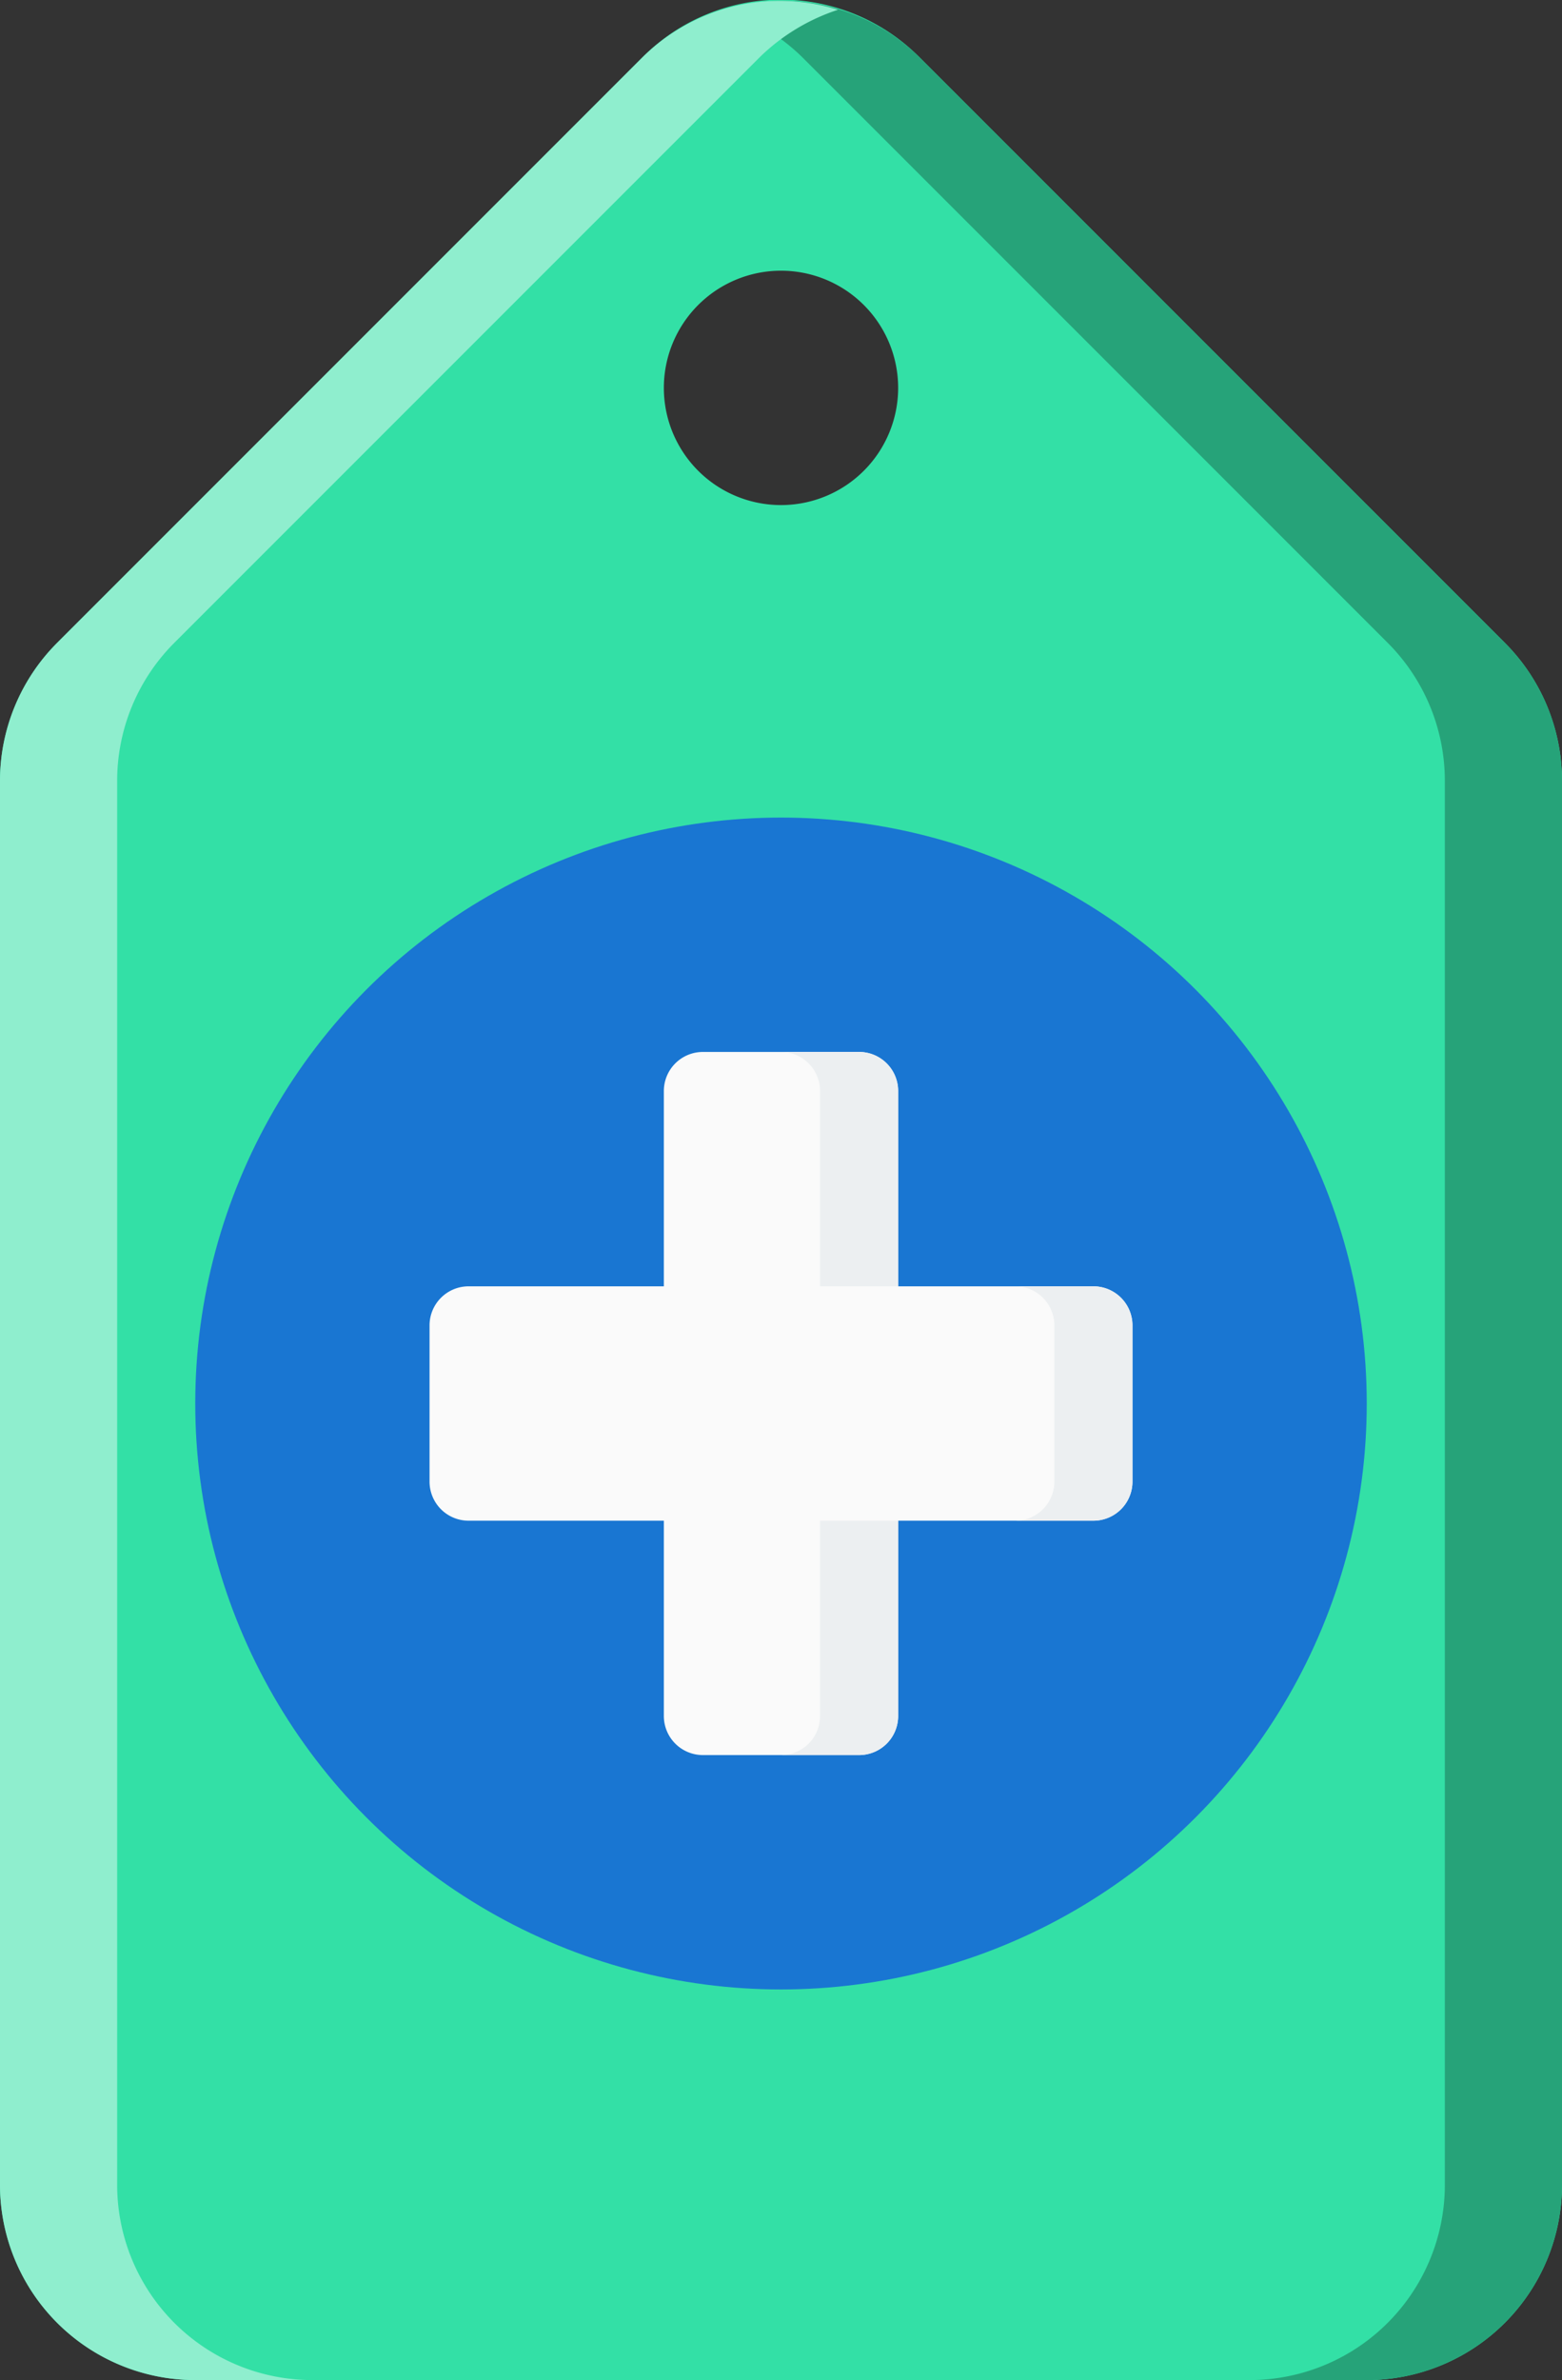 <svg xmlns="http://www.w3.org/2000/svg" viewBox="0 0 40 60.93"><rect x="0" y="0" width="40" height="60.93" fill="#333333" stroke="none"/><defs><style>.cls-1{fill:#33e0a6;}.cls-2{fill:#26a379;}.cls-3{fill:#8feece;}.cls-4{fill:#1976d2;}.cls-5{fill:#fafafa;}.cls-6{fill:#eceff1;}</style></defs><title>Recurso 9</title><g id="Capa_2" data-name="Capa 2"><g id="Capa_1-2" data-name="Capa 1"><path class="cls-1" d="M38.54,16.46l-15-15a5,5,0,0,0-7.08,0l-15,15A5,5,0,0,0,0,20V55.93a5,5,0,0,0,5,5H35a5,5,0,0,0,5-5V20A5,5,0,0,0,38.54,16.46ZM20,12.93a3,3,0,1,1,3-3A3,3,0,0,1,20,12.93Z"/><path class="cls-2" d="M38.54,16.46l-15-15a5,5,0,0,0-5-1.21,5.15,5.15,0,0,1,2,1.21l15,15A5,5,0,0,1,37,20V55.93a5,5,0,0,1-5,5h3a5,5,0,0,0,5-5V20A5,5,0,0,0,38.54,16.46Z"/><path class="cls-3" d="M1.46,16.46l15-15a5,5,0,0,1,5-1.21,5.15,5.15,0,0,0-2,1.21l-15,15A5,5,0,0,0,3,20V55.93a5,5,0,0,0,5,5H5a5,5,0,0,1-5-5V20A5,5,0,0,1,1.46,16.46Z"/><circle class="cls-4" cx="20" cy="35.93" r="15"/><path class="cls-5" d="M28,32.93H23v-5a1,1,0,0,0-1-1H18a1,1,0,0,0-1,1v5H12a1,1,0,0,0-1,1v4a1,1,0,0,0,1,1h5v5a1,1,0,0,0,1,1h4a1,1,0,0,0,1-1v-5h5a1,1,0,0,0,1-1v-4A1,1,0,0,0,28,32.93Z"/><path class="cls-6" d="M21,43.93a1,1,0,0,1-1,1h2a1,1,0,0,0,1-1v-5H21Z"/><path class="cls-6" d="M21,27.93v5h2v-5a1,1,0,0,0-1-1H20A1,1,0,0,1,21,27.93Z"/><path class="cls-6" d="M28,32.93H26a1,1,0,0,1,1,1v4a1,1,0,0,1-1,1h2a1,1,0,0,0,1-1v-4A1,1,0,0,0,28,32.93Z"/></g></g></svg>